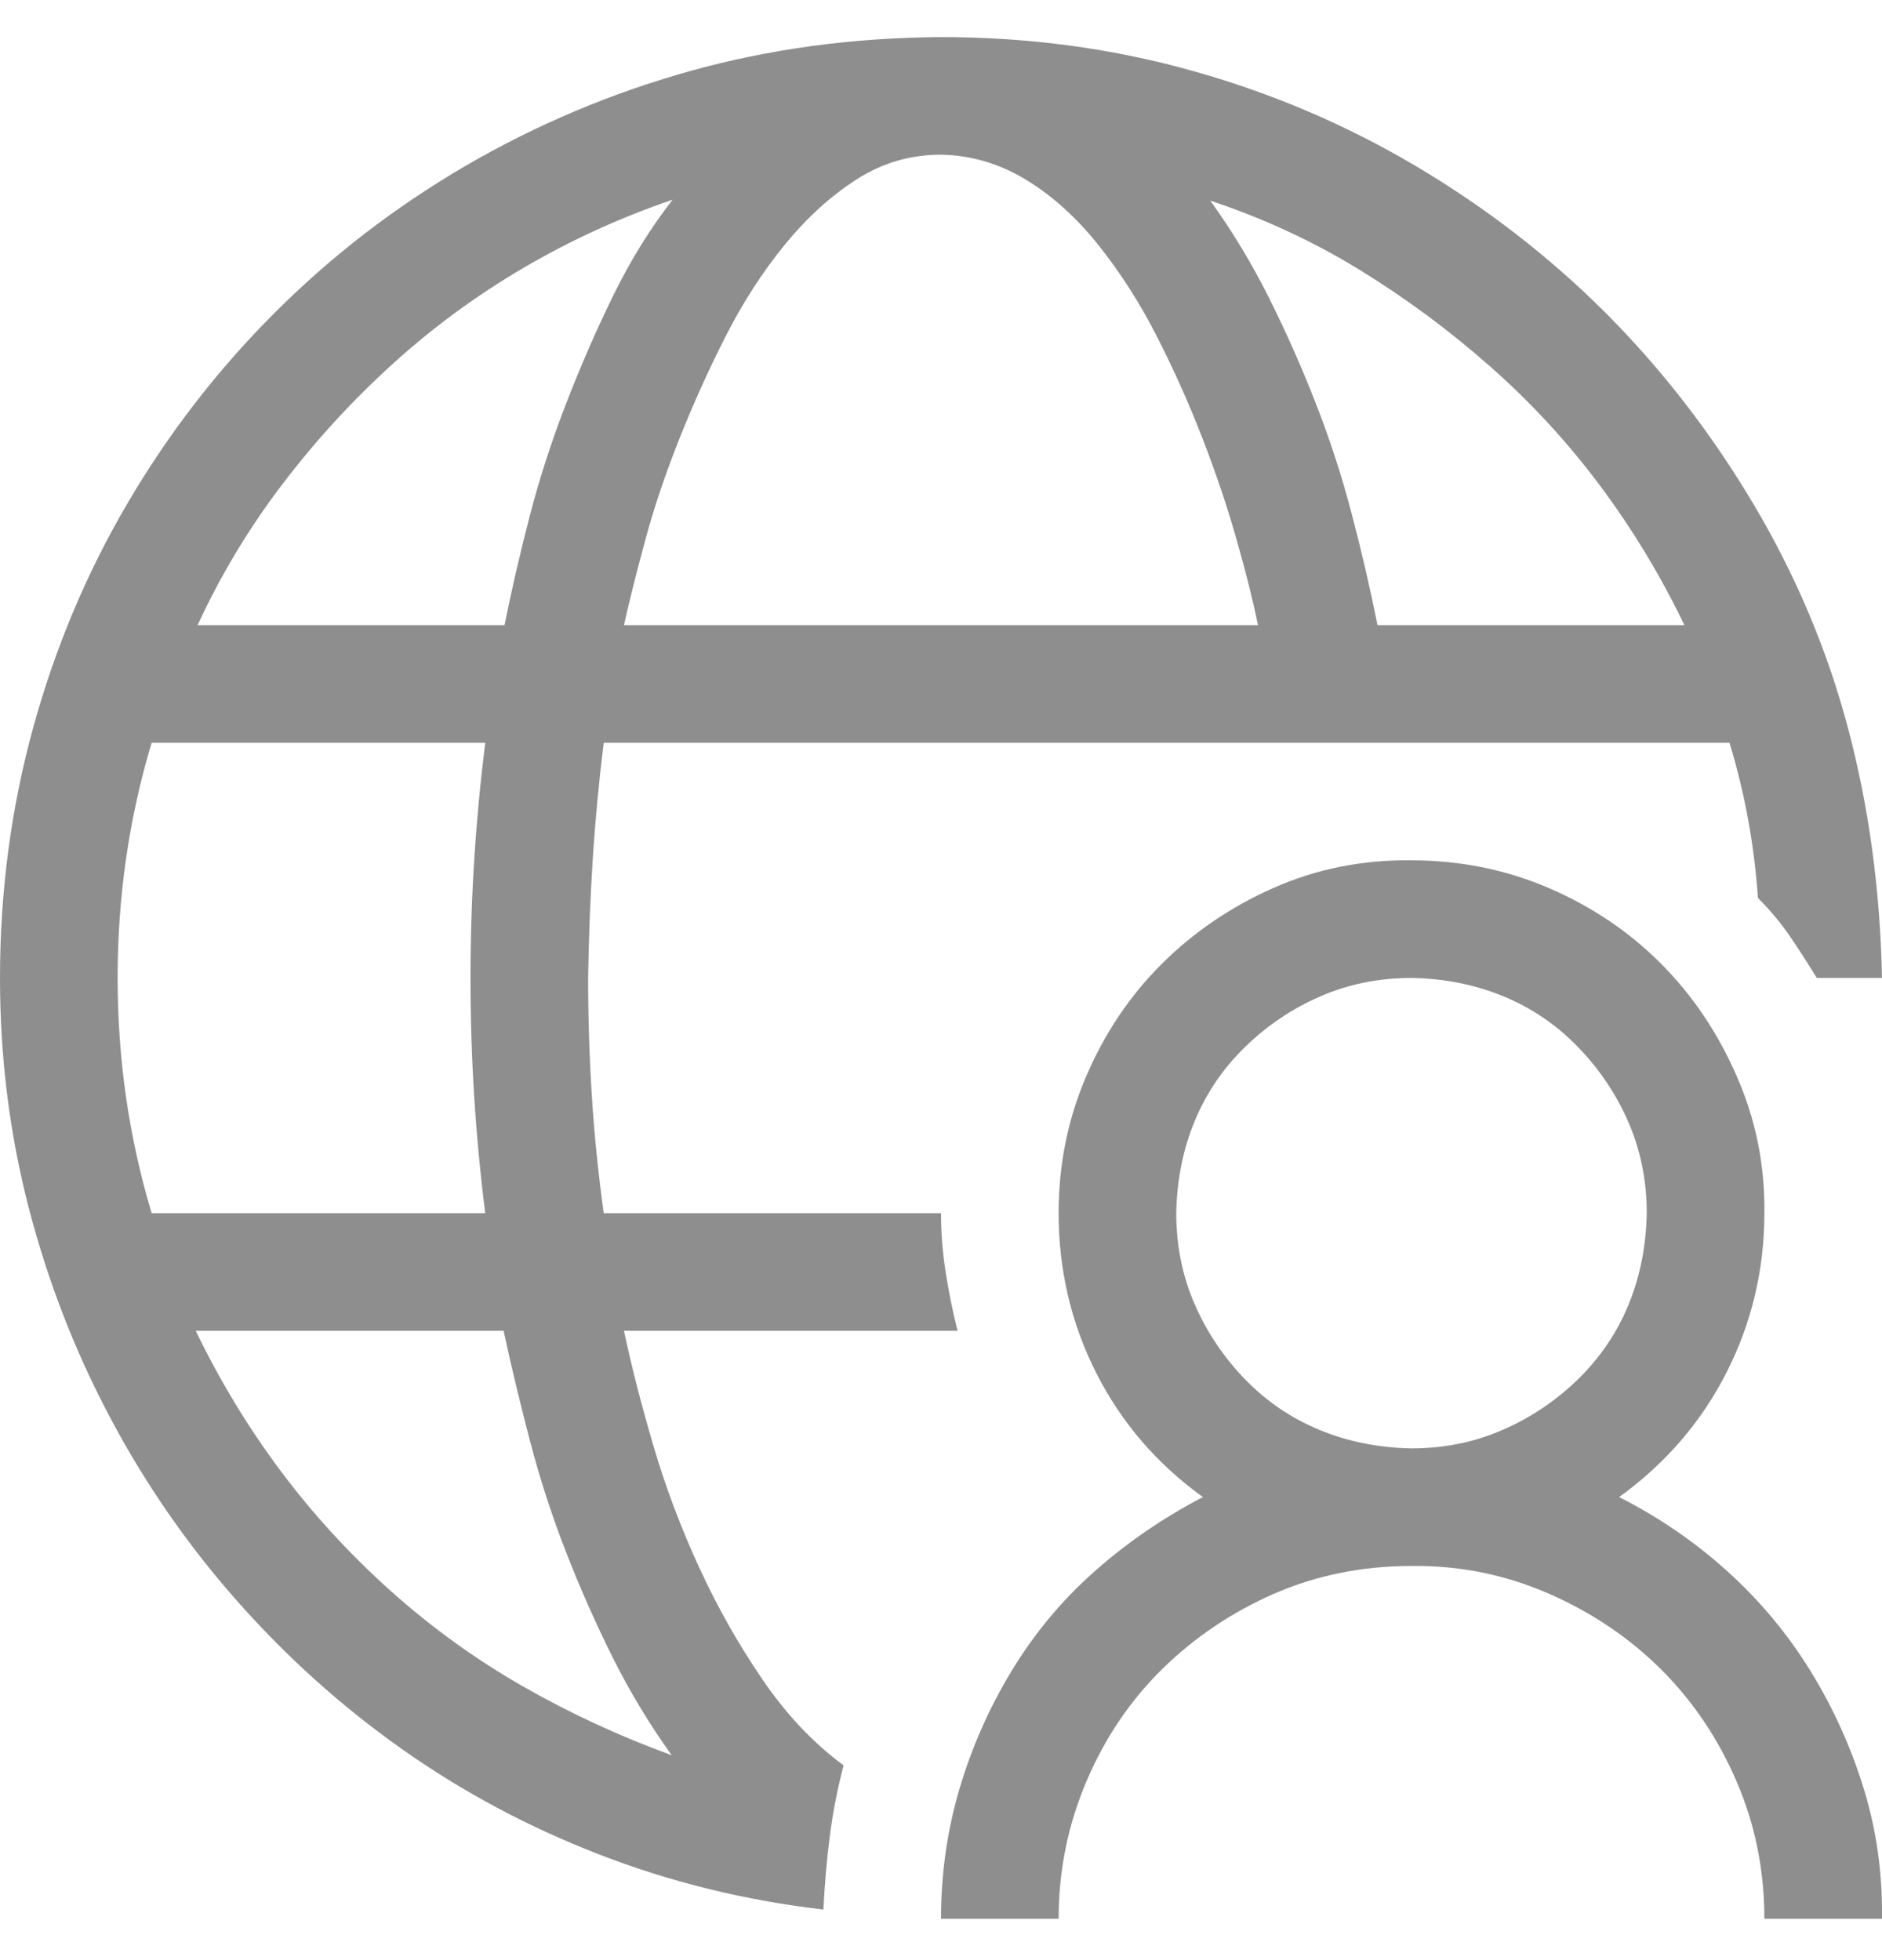 <svg width="24" height="25" viewBox="0 0 24 25" fill="none" xmlns="http://www.w3.org/2000/svg">
<g id="fluent-mdl2:join-online-meeting" clip-path="url(#clip0_6204_6974)">
<path id="Vector" d="M10.758 22.516C10.68 22.812 10.621 23.113 10.582 23.418C10.543 23.723 10.516 24.035 10.5 24.355C9.5 24.238 8.547 24.004 7.641 23.652C6.734 23.301 5.895 22.852 5.121 22.305C4.348 21.758 3.645 21.125 3.012 20.406C2.379 19.688 1.84 18.906 1.395 18.062C0.949 17.219 0.605 16.328 0.363 15.391C0.121 14.453 0 13.48 0 12.473C0 11.371 0.141 10.309 0.422 9.285C0.703 8.262 1.105 7.305 1.629 6.414C2.152 5.523 2.777 4.715 3.504 3.988C4.23 3.262 5.043 2.637 5.941 2.113C6.84 1.59 7.793 1.188 8.801 0.906C9.809 0.625 10.875 0.48 12 0.473C13.102 0.473 14.16 0.613 15.176 0.895C16.191 1.176 17.148 1.582 18.047 2.113C18.945 2.645 19.754 3.27 20.473 3.988C21.191 4.707 21.82 5.52 22.359 6.426C22.898 7.332 23.301 8.285 23.566 9.285C23.832 10.285 23.977 11.348 24 12.473L23.168 12.473C23.059 12.293 22.945 12.117 22.828 11.945C22.711 11.773 22.574 11.609 22.418 11.453C22.371 10.773 22.25 10.113 22.055 9.473L7.699 9.473C7.637 9.973 7.59 10.469 7.559 10.961C7.527 11.453 7.508 11.957 7.5 12.473C7.5 12.98 7.516 13.48 7.547 13.973C7.578 14.465 7.629 14.965 7.699 15.473L12 15.473C12 15.723 12.02 15.973 12.059 16.223C12.098 16.473 12.148 16.723 12.211 16.973L7.957 16.973C8.051 17.418 8.176 17.906 8.332 18.438C8.488 18.969 8.684 19.488 8.918 19.996C9.152 20.504 9.422 20.98 9.727 21.426C10.031 21.871 10.375 22.234 10.758 22.516ZM21.48 7.973C21.176 7.34 20.816 6.746 20.402 6.191C19.988 5.637 19.52 5.129 18.996 4.668C18.473 4.207 17.918 3.797 17.332 3.438C16.746 3.078 16.113 2.785 15.434 2.559C15.715 2.949 15.965 3.363 16.184 3.801C16.402 4.238 16.602 4.688 16.781 5.148C16.961 5.609 17.113 6.078 17.238 6.555C17.363 7.031 17.473 7.504 17.566 7.973L21.48 7.973ZM12 1.973C11.609 1.973 11.25 2.078 10.922 2.289C10.594 2.5 10.289 2.777 10.008 3.121C9.727 3.465 9.477 3.852 9.258 4.281C9.039 4.711 8.84 5.152 8.66 5.605C8.48 6.059 8.336 6.488 8.227 6.895C8.117 7.301 8.027 7.66 7.957 7.973L16.043 7.973C15.98 7.668 15.891 7.309 15.773 6.895C15.656 6.48 15.512 6.051 15.34 5.605C15.168 5.16 14.973 4.723 14.754 4.293C14.535 3.863 14.285 3.473 14.004 3.121C13.723 2.77 13.414 2.492 13.078 2.289C12.742 2.086 12.383 1.98 12 1.973ZM8.578 2.547C7.914 2.773 7.281 3.062 6.68 3.414C6.078 3.766 5.52 4.176 5.004 4.645C4.488 5.113 4.02 5.625 3.598 6.18C3.176 6.734 2.816 7.332 2.52 7.973L6.434 7.973C6.52 7.543 6.625 7.086 6.75 6.602C6.875 6.117 7.031 5.633 7.219 5.148C7.406 4.664 7.609 4.199 7.828 3.754C8.047 3.309 8.297 2.906 8.578 2.547ZM1.5 12.473C1.5 13.512 1.645 14.512 1.934 15.473L6.188 15.473C6.125 14.973 6.078 14.477 6.047 13.984C6.016 13.492 6 12.988 6 12.473C6 11.965 6.016 11.465 6.047 10.973C6.078 10.48 6.125 9.98 6.188 9.473L1.934 9.473C1.645 10.434 1.5 11.434 1.5 12.473ZM2.496 16.973C2.801 17.605 3.16 18.199 3.574 18.754C3.988 19.309 4.457 19.82 4.98 20.289C5.504 20.758 6.066 21.164 6.668 21.508C7.27 21.852 7.902 22.145 8.566 22.387C8.285 21.996 8.035 21.582 7.816 21.145C7.598 20.707 7.398 20.258 7.219 19.797C7.039 19.336 6.887 18.867 6.762 18.391C6.637 17.914 6.523 17.441 6.422 16.973L2.496 16.973ZM20.648 19.094C21.156 19.352 21.617 19.668 22.031 20.043C22.445 20.418 22.797 20.84 23.086 21.309C23.375 21.777 23.602 22.277 23.766 22.809C23.93 23.34 24.008 23.895 24 24.473L22.5 24.473C22.5 23.855 22.383 23.273 22.148 22.727C21.914 22.18 21.594 21.703 21.188 21.297C20.781 20.891 20.301 20.566 19.746 20.324C19.191 20.082 18.609 19.965 18 19.973C17.375 19.973 16.793 20.09 16.254 20.324C15.715 20.559 15.238 20.879 14.824 21.285C14.41 21.691 14.086 22.172 13.852 22.727C13.617 23.281 13.5 23.863 13.5 24.473L12 24.473C12 23.902 12.078 23.352 12.234 22.82C12.391 22.289 12.613 21.785 12.902 21.309C13.191 20.832 13.543 20.41 13.957 20.043C14.371 19.676 14.832 19.359 15.34 19.094C14.754 18.672 14.301 18.145 13.98 17.512C13.66 16.879 13.5 16.199 13.5 15.473C13.5 14.855 13.617 14.273 13.852 13.727C14.086 13.18 14.406 12.703 14.812 12.297C15.219 11.891 15.695 11.566 16.242 11.324C16.789 11.082 17.375 10.965 18 10.973C18.617 10.973 19.199 11.09 19.746 11.324C20.293 11.559 20.77 11.879 21.176 12.285C21.582 12.691 21.906 13.172 22.148 13.727C22.391 14.281 22.508 14.863 22.5 15.473C22.5 16.191 22.34 16.867 22.02 17.5C21.699 18.133 21.242 18.664 20.648 19.094ZM18 18.473C18.414 18.473 18.801 18.395 19.16 18.238C19.52 18.082 19.84 17.867 20.121 17.594C20.402 17.32 20.617 17.004 20.766 16.645C20.914 16.285 20.992 15.895 21 15.473C21 15.059 20.922 14.672 20.766 14.312C20.609 13.953 20.395 13.633 20.121 13.352C19.848 13.07 19.531 12.855 19.172 12.707C18.812 12.559 18.422 12.48 18 12.473C17.586 12.473 17.199 12.551 16.84 12.707C16.48 12.863 16.16 13.078 15.879 13.352C15.598 13.625 15.383 13.941 15.234 14.301C15.086 14.66 15.008 15.051 15 15.473C15 15.887 15.078 16.273 15.234 16.633C15.391 16.992 15.605 17.312 15.879 17.594C16.152 17.875 16.469 18.09 16.828 18.238C17.188 18.387 17.578 18.465 18 18.473Z" fill="#8E8E8E"/>
</g>
<defs>
<clipPath id="clip0_6204_6974">
<rect width="24" height="24" fill="white" transform="translate(0 0.473)"/>
</clipPath>
</defs>
</svg>
